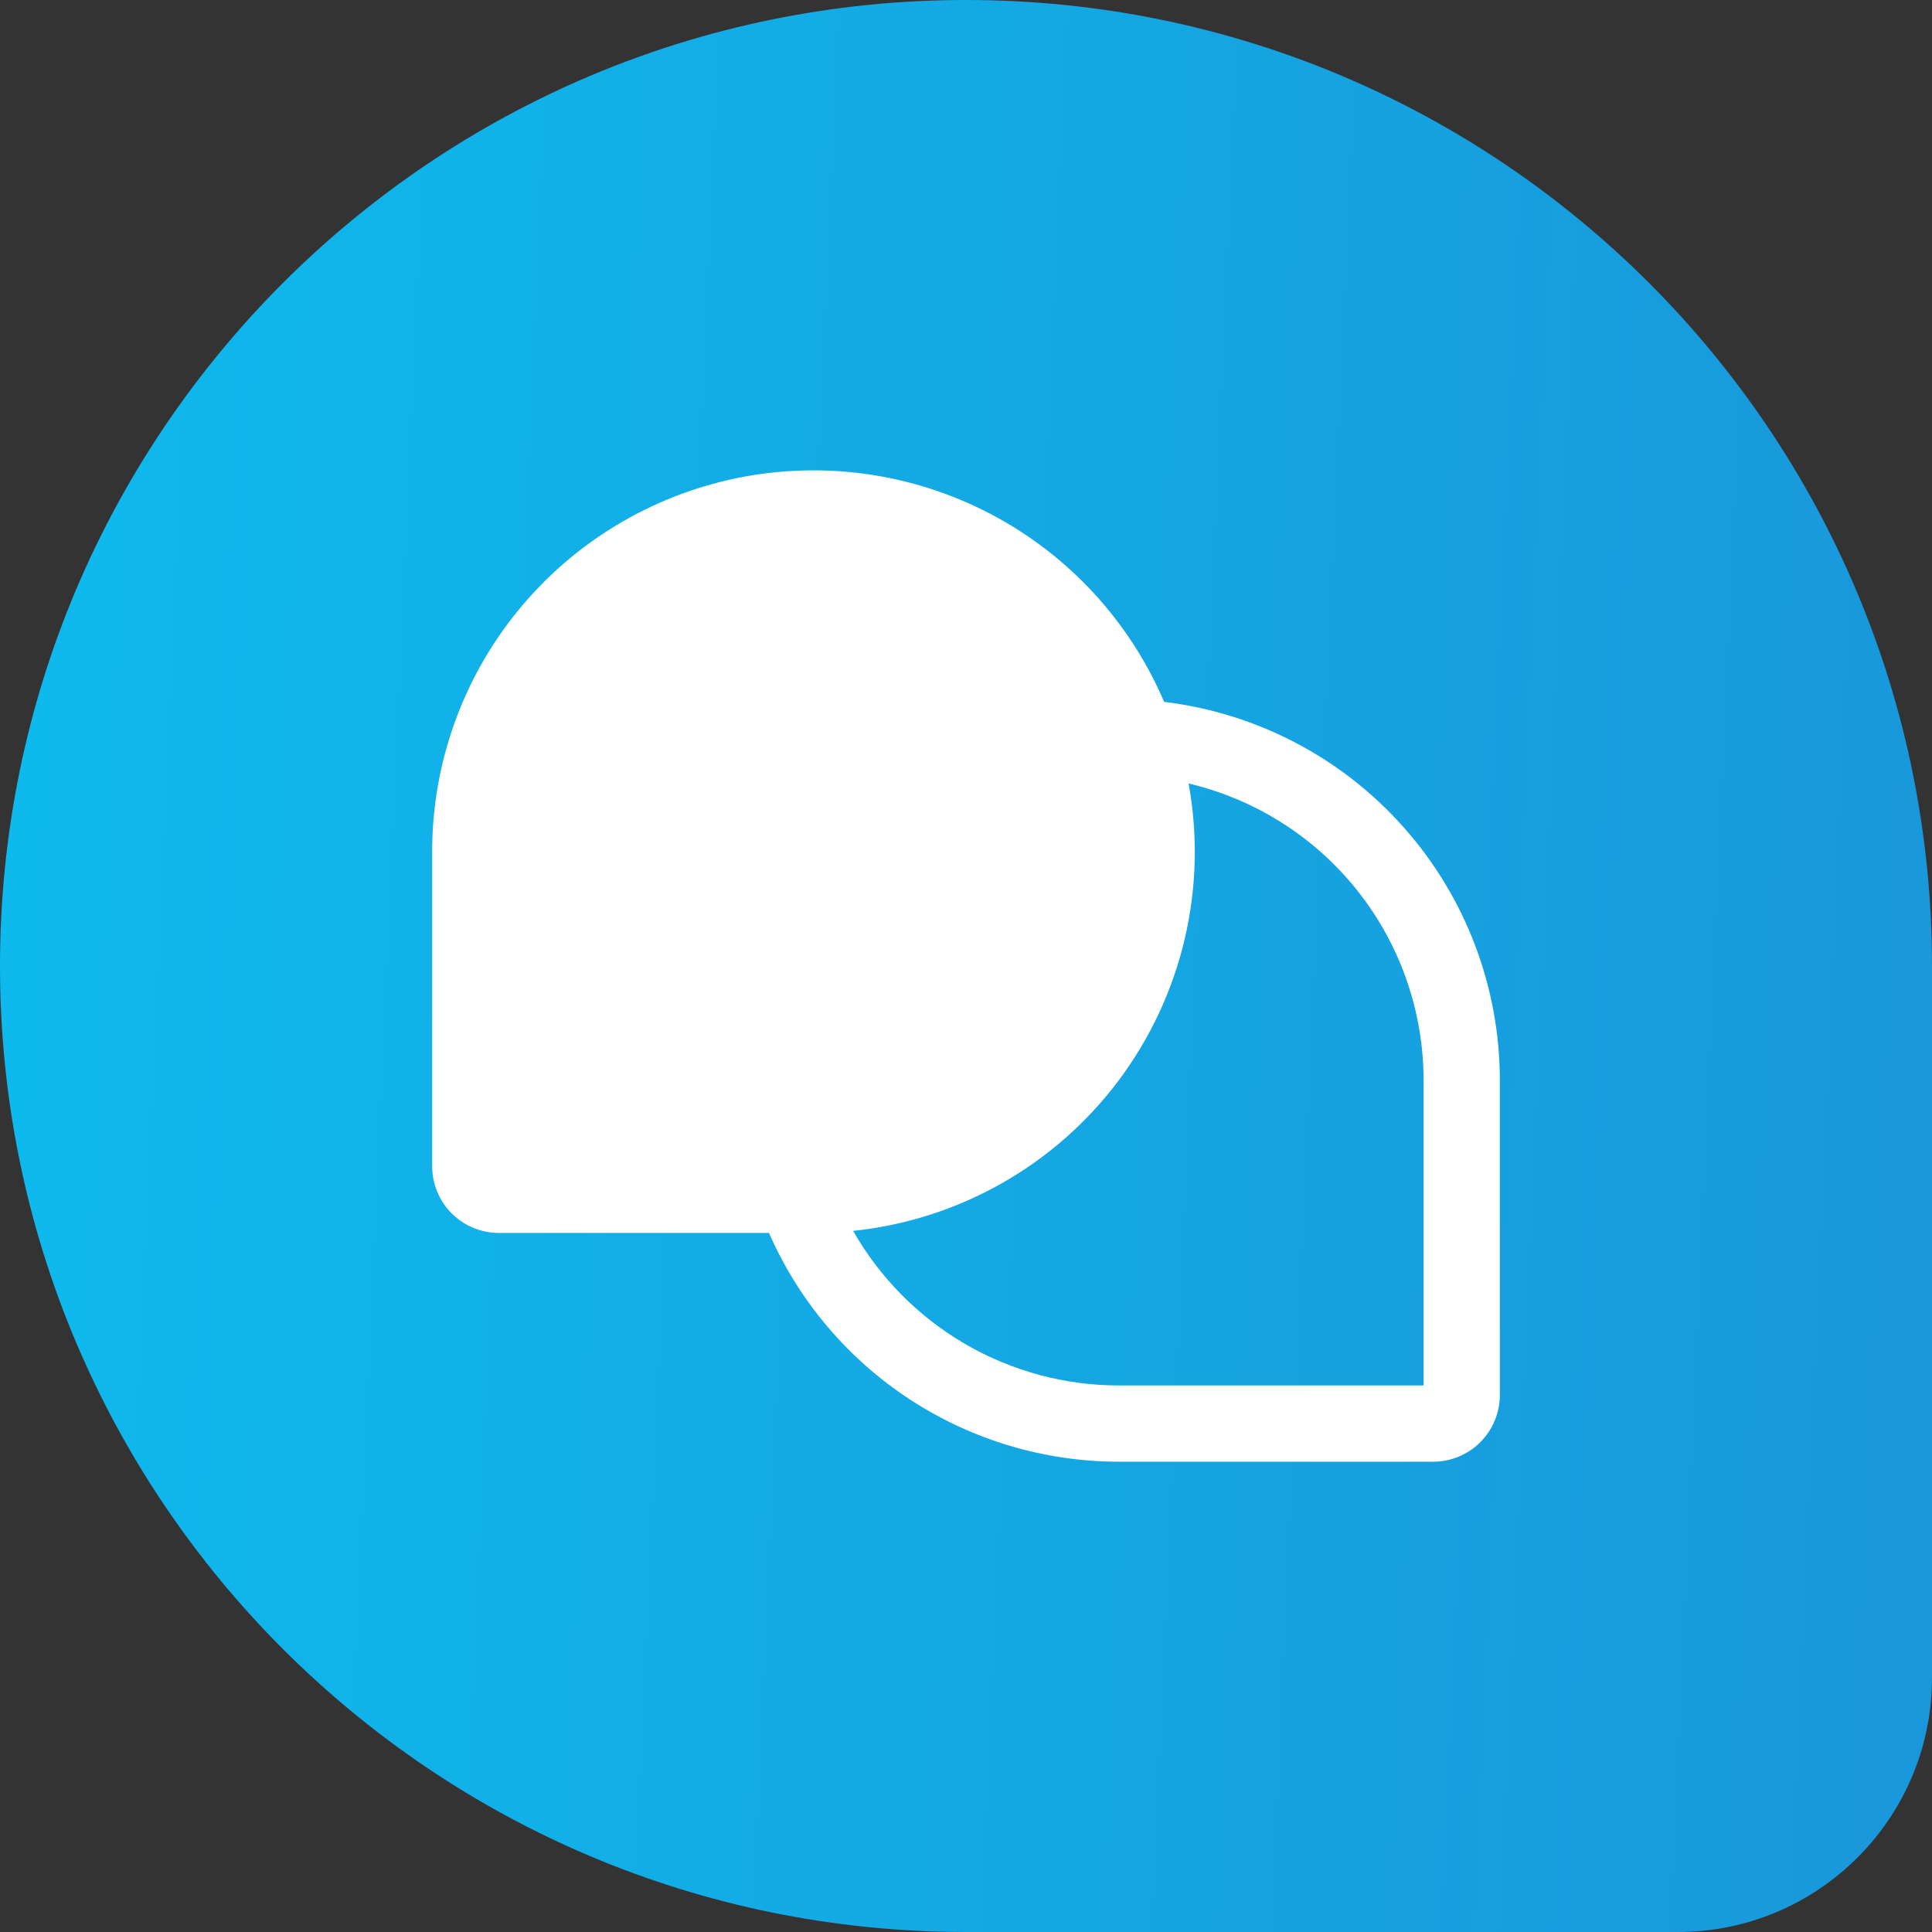 <svg width="38" height="38" viewBox="0 0 38 38" fill="none" xmlns="http://www.w3.org/2000/svg">
<rect x="0" y="0" width="38" height="38" fill="#333333" stroke="none"/>
<path d="M0 19C0 8.507 8.507 0 19 0C29.493 0 38 8.507 38 19V33C38 35.761 35.761 38 33 38H19C8.507 38 0 29.493 0 19Z" fill="url(#paint0_linear_217_2070)"/>
<g clip-path="url(#clip0_217_2070)">
<path d="M22.897 13.805C22.218 12.216 21.012 10.91 19.481 10.108C17.951 9.306 16.19 9.057 14.497 9.403C12.804 9.75 11.283 10.67 10.19 12.008C9.097 13.347 8.5 15.022 8.5 16.75V22.938C8.5 23.286 8.638 23.619 8.884 23.866C9.131 24.112 9.464 24.25 9.812 24.25H15.125C15.711 25.587 16.672 26.724 17.893 27.523C19.114 28.322 20.541 28.748 22 28.75H28.188C28.536 28.75 28.869 28.612 29.116 28.366C29.362 28.119 29.5 27.786 29.5 27.438V21.25C29.5 19.416 28.828 17.647 27.611 16.275C26.395 14.903 24.718 14.025 22.897 13.805ZM28 27.25H22C20.939 27.249 19.897 26.967 18.98 26.433C18.064 25.899 17.305 25.132 16.78 24.21C17.807 24.103 18.801 23.785 19.7 23.276C20.599 22.767 21.382 22.078 22.002 21.252C22.621 20.425 23.063 19.48 23.3 18.475C23.537 17.47 23.564 16.426 23.378 15.41C24.694 15.721 25.866 16.466 26.705 17.526C27.544 18.586 28 19.898 28 21.25V27.25Z" fill="white"/>
</g>
<defs>
<linearGradient id="paint0_linear_217_2070" x1="0" y1="0" x2="39.633" y2="1.787" gradientUnits="userSpaceOnUse">
<stop stop-color="#0EBAEE"/>
<stop offset="1" stop-color="#1997DB"/>
</linearGradient>
<clipPath id="clip0_217_2070">
<rect width="24" height="24" fill="white" transform="translate(7 7)"/>
</clipPath>
</defs>
</svg>
